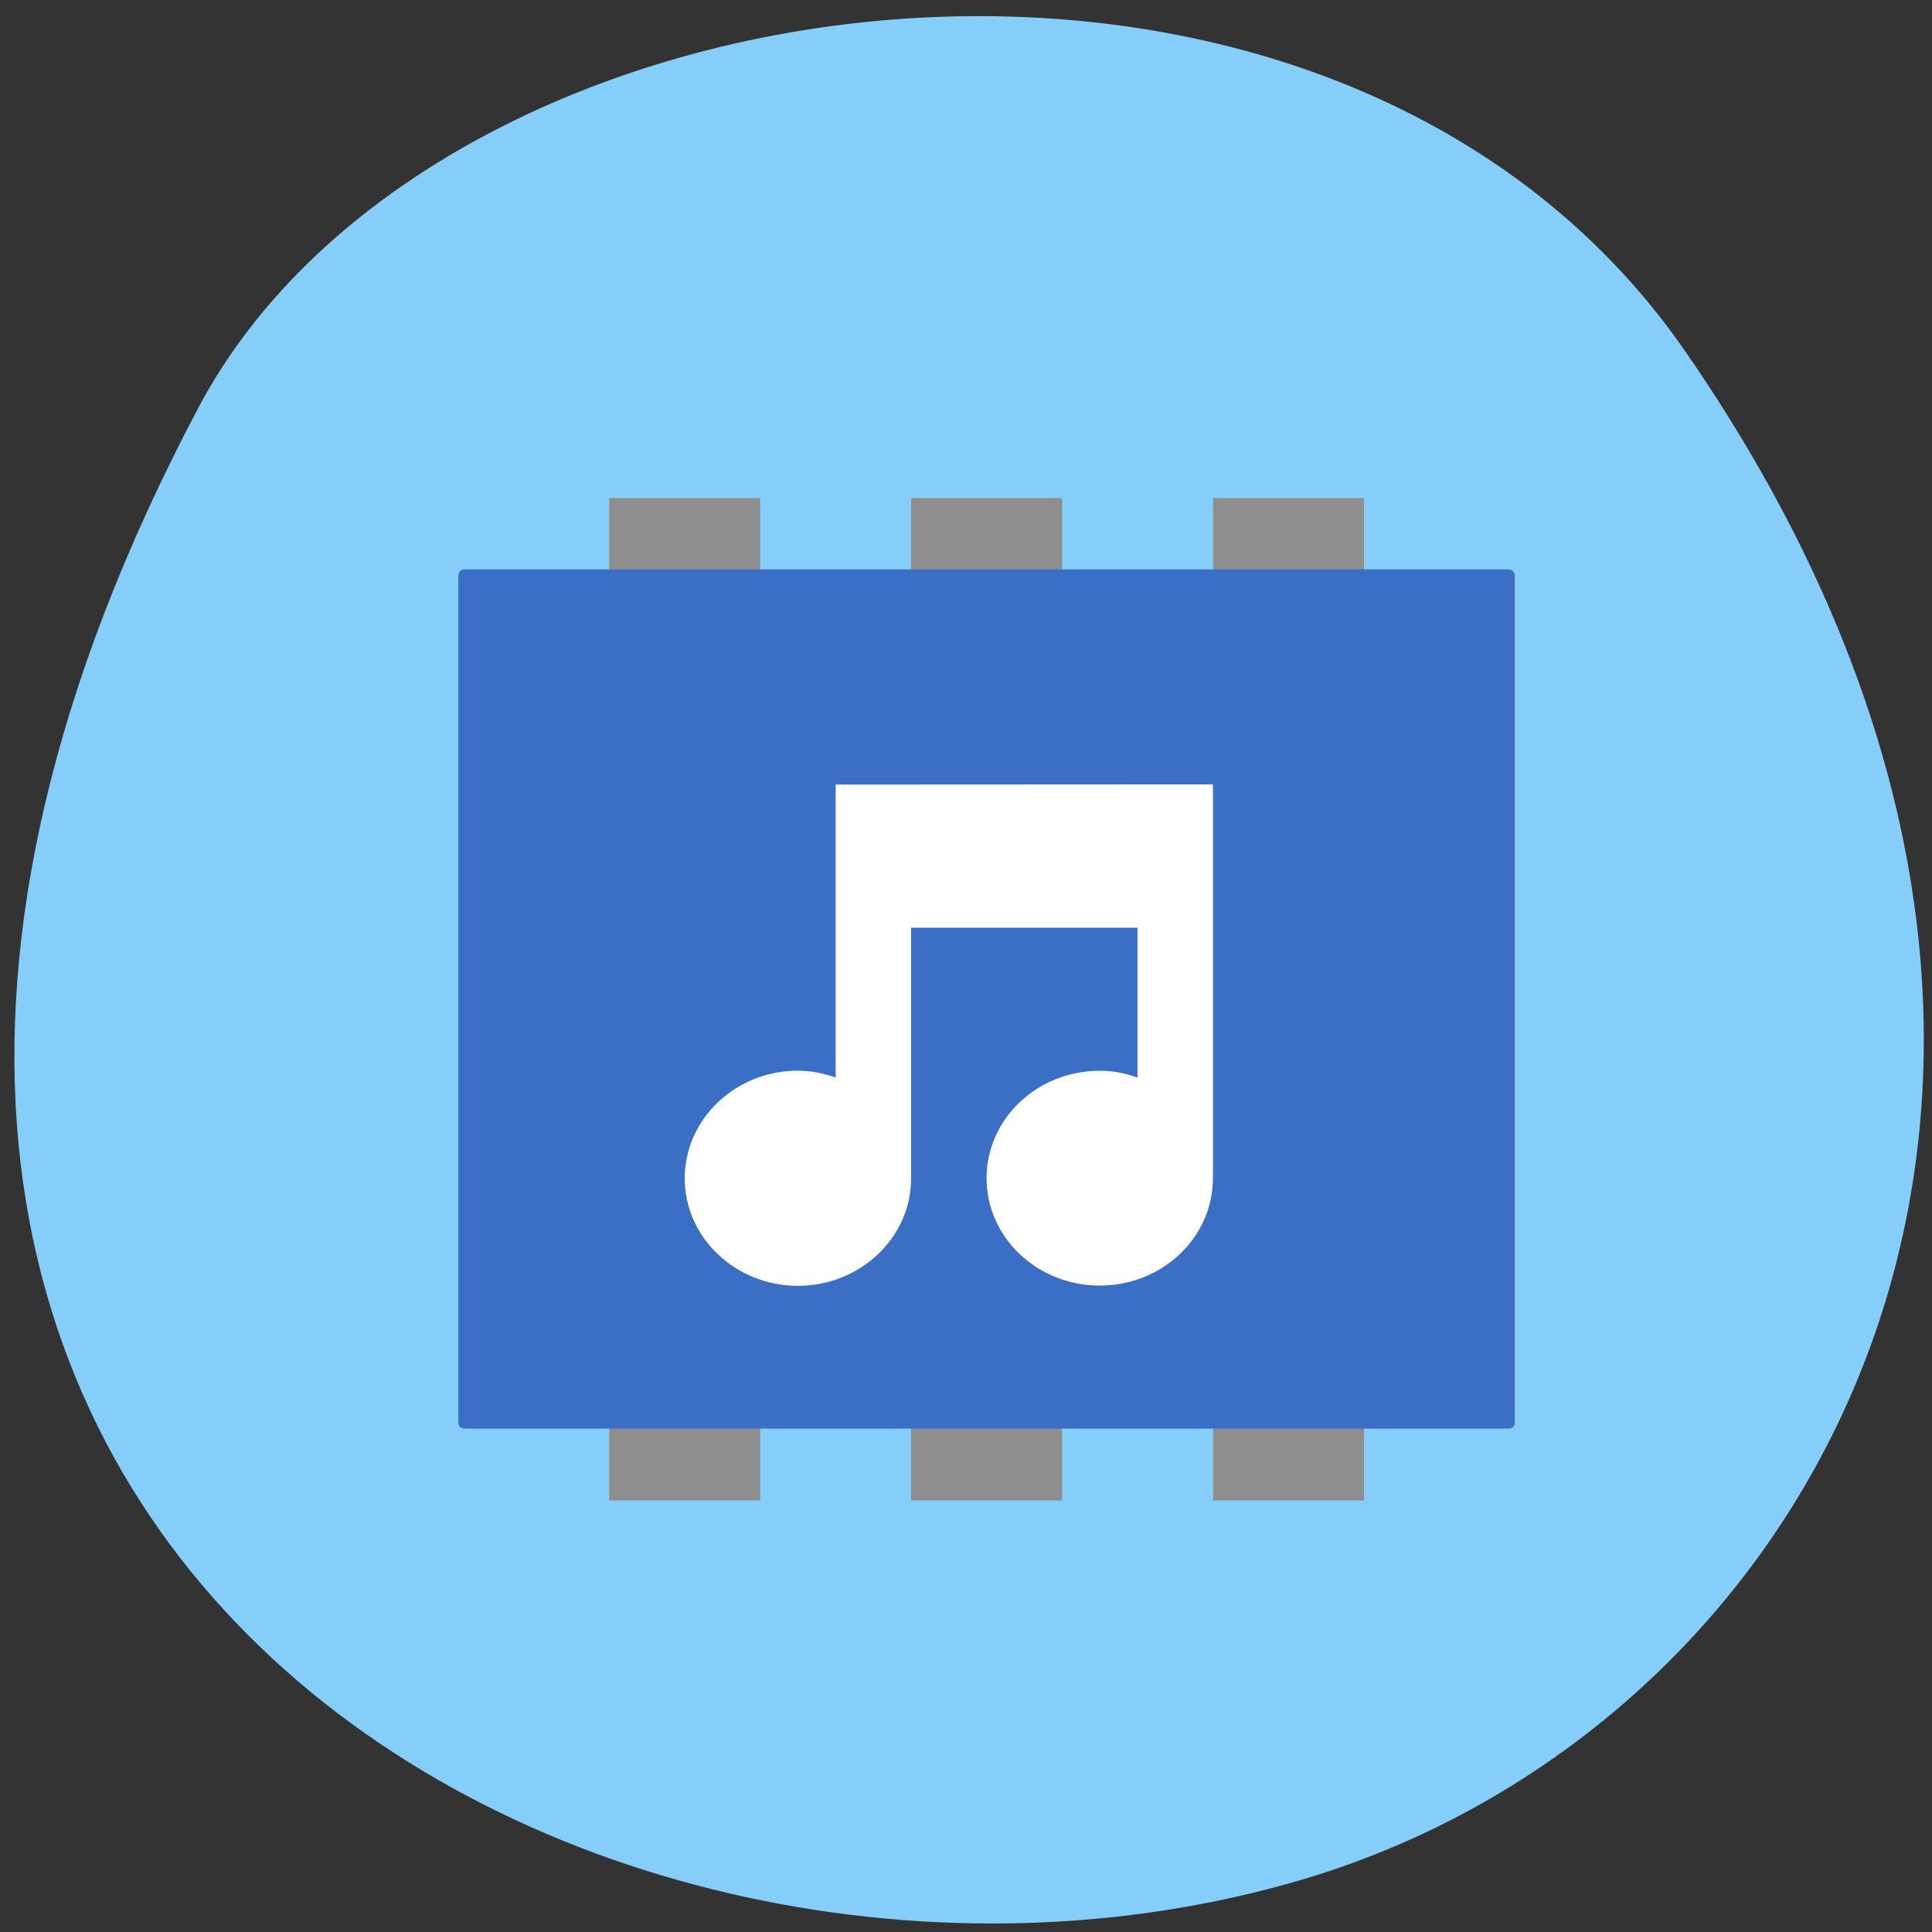 <svg xmlns="http://www.w3.org/2000/svg" xmlns:xlink="http://www.w3.org/1999/xlink" viewBox="0 0 22 22"><rect x="0" y="0" width="22" height="22" fill="#333333" stroke="none"/><defs><g id="1" clip-path="url(#0)"><path d="m 9.516 8.934 v 3.336 c -0.137 -0.047 -0.273 -0.078 -0.43 -0.078 c -0.711 0 -1.289 0.551 -1.289 1.227 c 0 0.672 0.578 1.223 1.289 1.223 c 0.711 0 1.289 -0.551 1.289 -1.223 v -2.855 h 2.578 v 1.707 c -0.137 -0.051 -0.277 -0.078 -0.43 -0.078 c -0.711 0 -1.289 0.547 -1.289 1.223 c 0 0.676 0.578 1.223 1.289 1.223 c 0.711 0 1.289 -0.547 1.289 -1.223 v -4.484 h -0.43" fill="#fff"/></g><clipPath id="0"><path d="M 0,0 H22 V22 H0 z"/></clipPath></defs><path d="m 19.19 4 c 5.664 8.184 1.625 15.637 -4.371 17.406 c -8.07 2.379 -19.371 -3.875 -12.563 -16.758 c 2.707 -5.121 12.902 -6.477 16.934 -0.648" fill="#86cefa"/><path d="m 13.813 5.672 h 1.719 v 11.414 h -1.719 m -3.438 -11.414 h 1.719 v 11.414 h -1.719 m -3.438 -11.414 h 1.719 v 11.414 h -1.719" fill="#8e8e8e"/><path d="m 5.289 6.484 h 11.891 c 0.039 0 0.07 0.031 0.07 0.07 v 9.648 c 0 0.039 -0.031 0.066 -0.07 0.066 h -11.891 c -0.039 0 -0.07 -0.027 -0.07 -0.066 v -9.648 c 0 -0.039 0.031 -0.07 0.07 -0.07" fill="#3b6ec5"/><use xlink:href="#1"/></svg>
